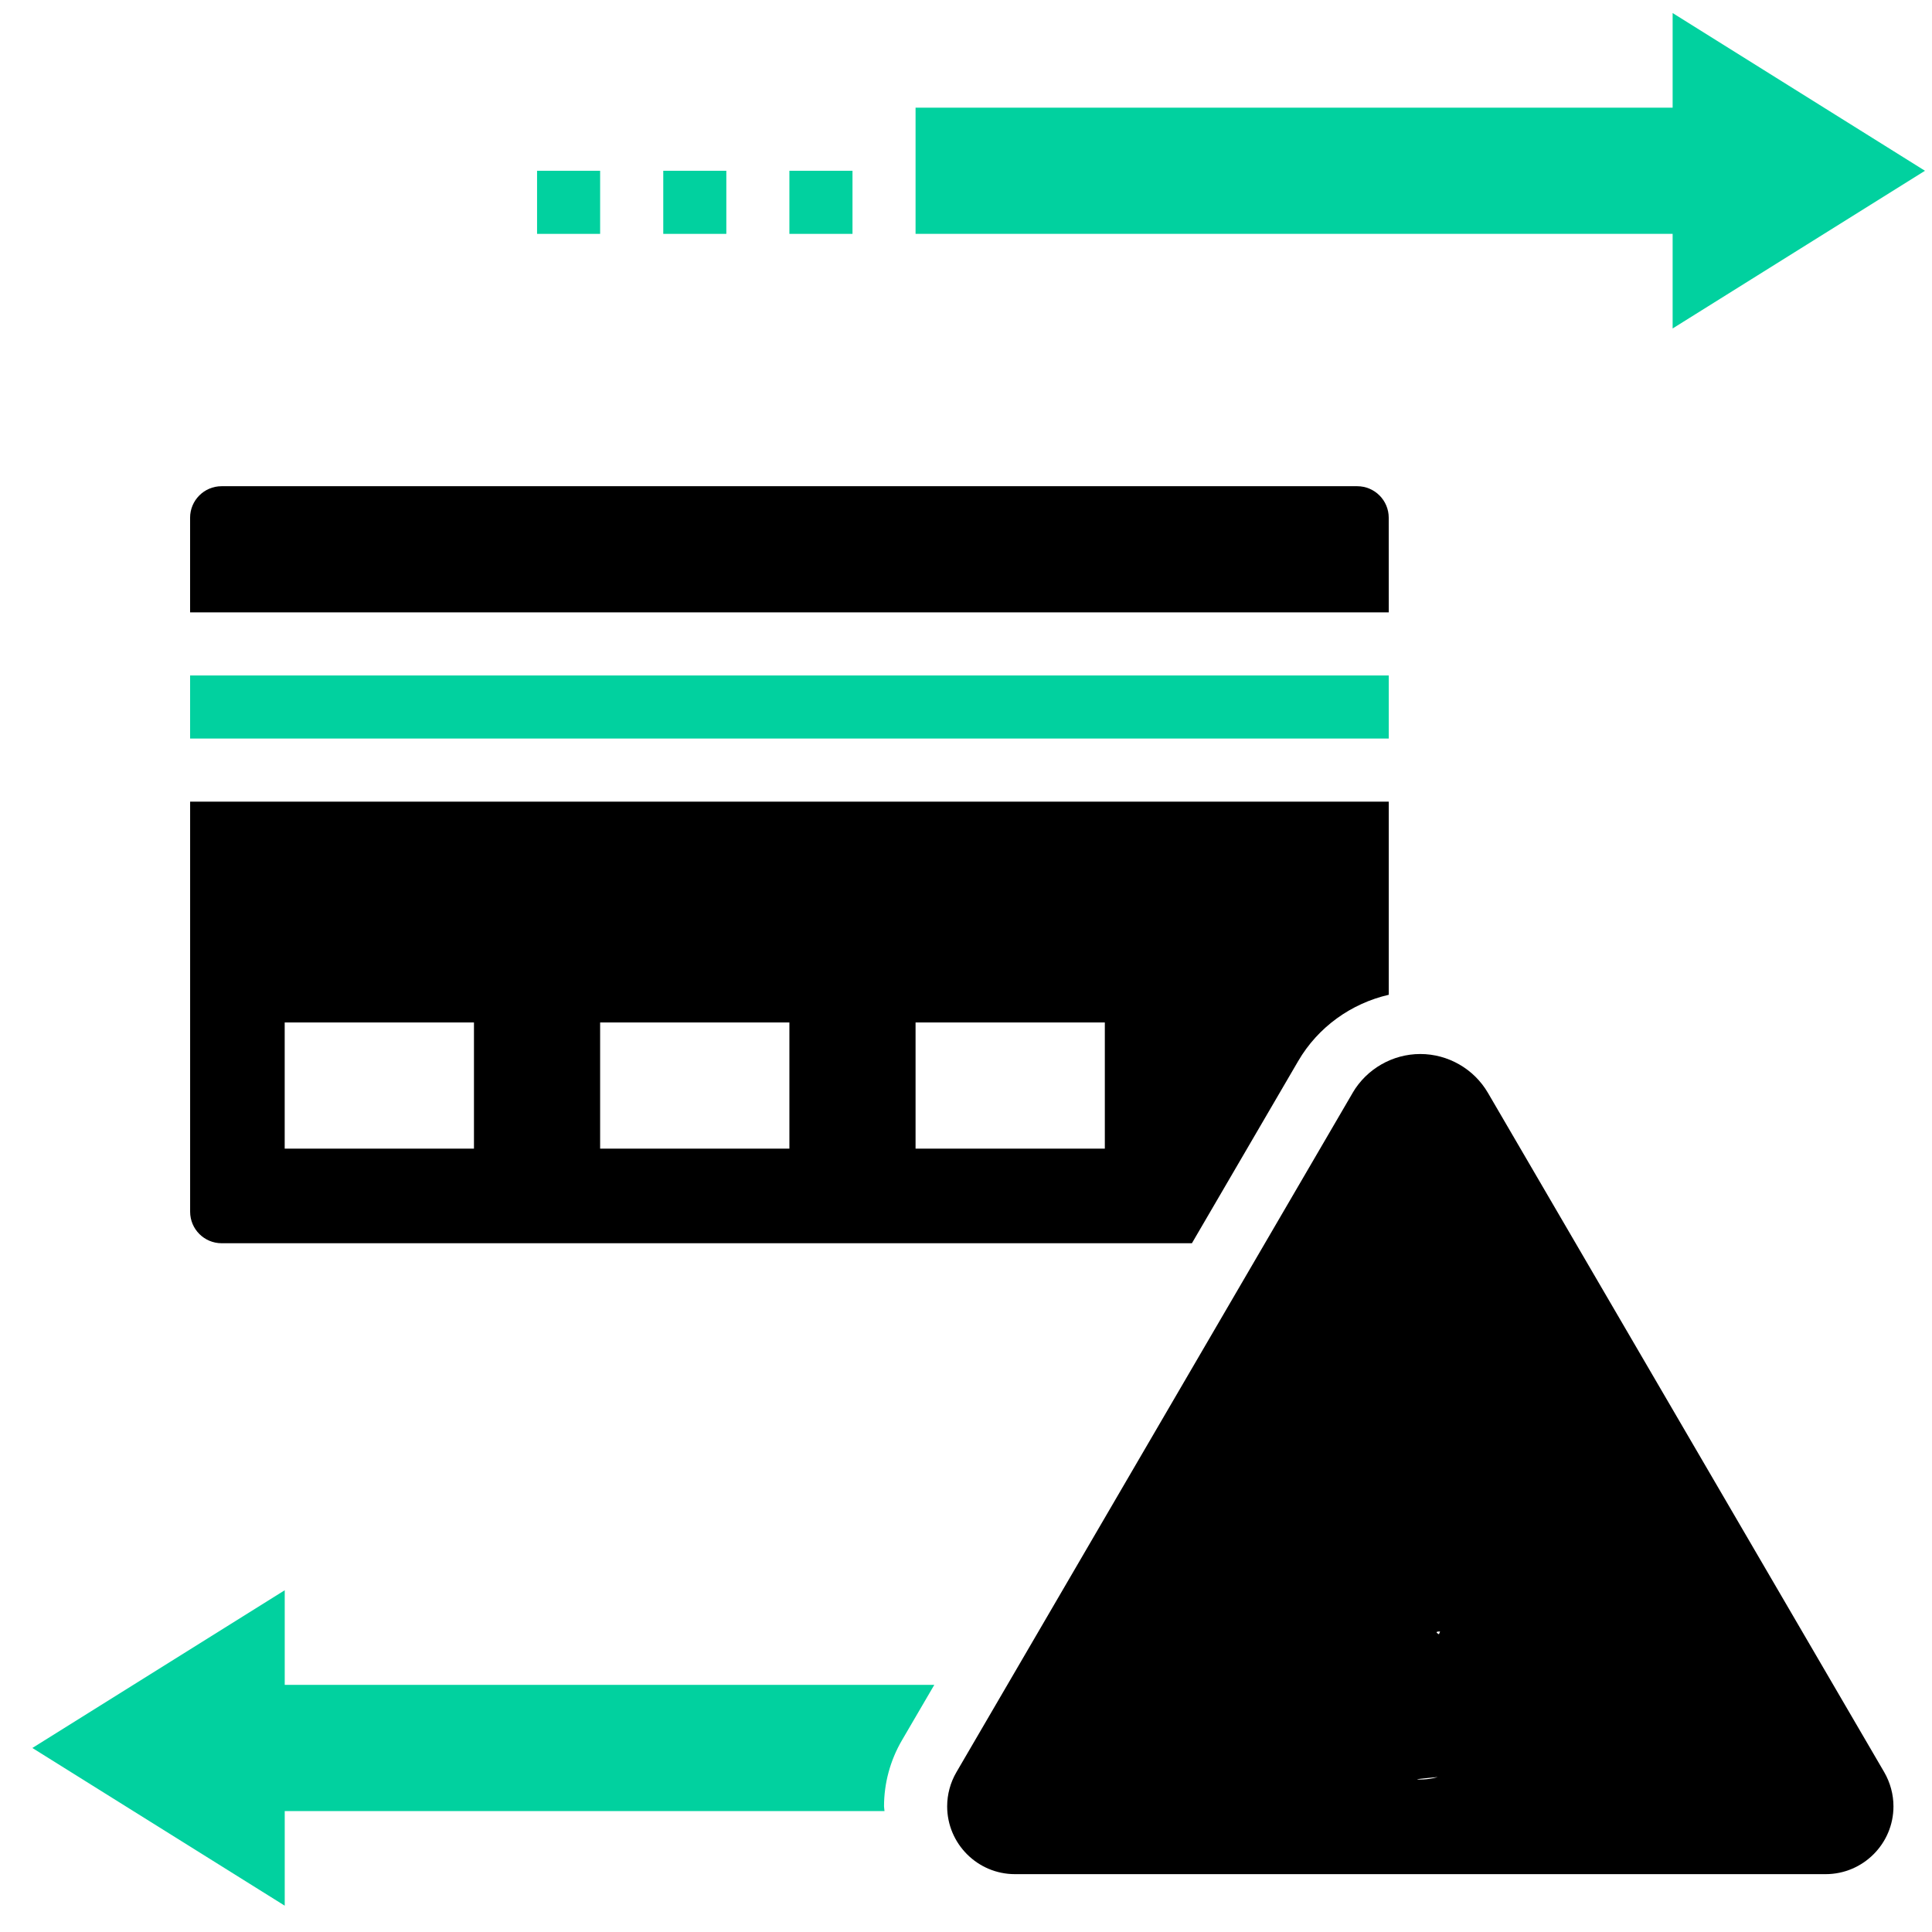 <svg width="56" height="56" viewBox="0 0 56 56" fill="none" xmlns="http://www.w3.org/2000/svg">
<path d="M8.253 46.094L0.938 50.666L8.253 55.237V52.495H25.638C25.636 52.449 25.624 52.405 25.624 52.359C25.624 51.689 25.803 51.027 26.141 50.447L27.081 48.837H8.253L8.253 46.094Z" fill="#01D19F"/>
<path d="M48.482 9.521L55.796 4.95L48.482 0.378V3.121H26.538V6.778H48.482V9.521Z" fill="#01D19F"/>
<path d="M19.225 4.95H21.053V6.779H19.225V4.95Z" fill="#01D19F"/>
<path d="M15.567 4.95H17.395V6.779H15.567V4.95Z" fill="#01D19F"/>
<path d="M22.881 4.95H24.71V6.779H22.881V4.95Z" fill="#01D19F"/>
<path d="M40.253 15.007C40.253 14.502 39.844 14.093 39.339 14.093H6.424C5.919 14.093 5.51 14.502 5.51 15.007V17.75H40.254L40.253 15.007Z" fill="black"/>
<path d="M5.51 19.579H40.254V21.407H5.51V19.579Z" fill="#01D19F"/>
<path d="M43.128 31.676C42.723 30.982 41.972 30.551 41.168 30.551C40.365 30.551 39.613 30.982 39.207 31.676H39.208L27.722 51.368C27.547 51.668 27.454 52.011 27.454 52.358C27.454 53.441 28.335 54.323 29.418 54.323H52.918C54.001 54.323 54.883 53.441 54.883 52.358C54.883 52.011 54.789 51.668 54.615 51.367L43.128 31.676ZM41.168 51.58C40.158 51.58 47.727 51.167 47.727 50.157C47.727 49.147 40.73 47.289 41.741 47.289C40.848 49.404 42.997 48.741 42.997 49.751C42.997 50.761 42.178 51.58 41.168 51.58ZM38.089 41.232C38.089 42.242 42.178 44.265 41.168 44.265C40.158 44.265 44.871 45.753 44.871 44.743L39.339 36.951C39.339 35.941 40.157 35.122 41.168 35.122C42.178 35.122 38.743 34.111 38.743 35.122L38.089 41.232Z" fill="black"/>
<path d="M6.424 36.036H34.548L37.629 30.755C38.203 29.77 39.165 29.085 40.254 28.834L40.254 23.236H5.511V35.122C5.511 35.627 5.92 36.036 6.425 36.036L6.424 36.036ZM26.538 29.636H32.024V33.294H26.538V29.636ZM17.395 29.636H22.881V33.294H17.395V29.636ZM8.252 29.636H13.738V33.294H8.252V29.636Z" fill="black"/>
</svg>
